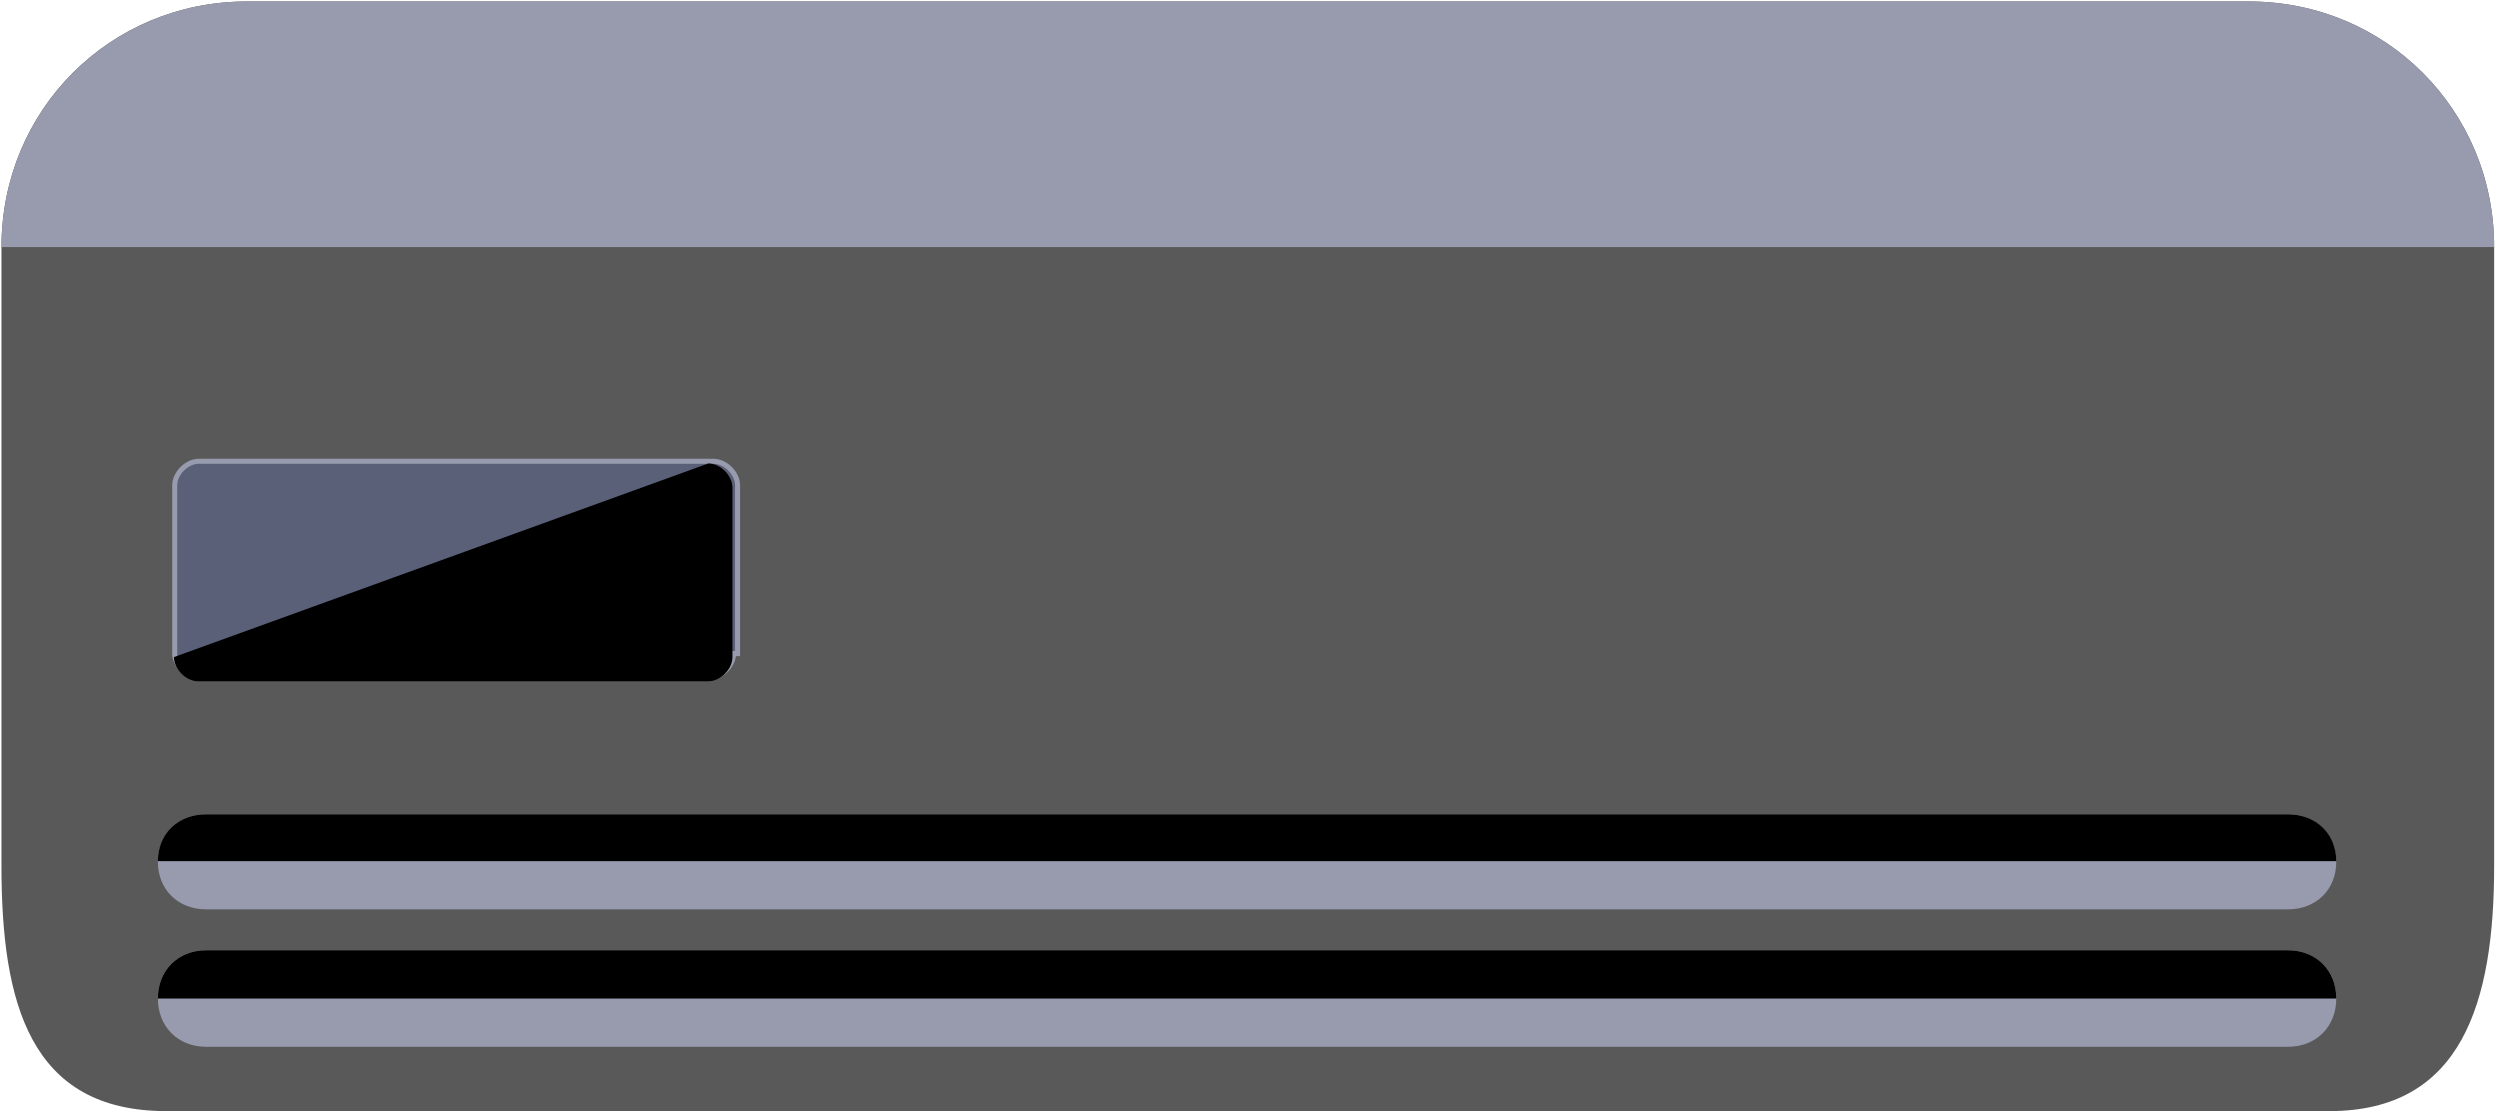 <svg width="1710" height="760" xmlns="http://www.w3.org/2000/svg" xmlns:xlink="http://www.w3.org/1999/xlink" xml:space="preserve" overflow="hidden"><defs><clipPath id="clip0"><rect x="1347" y="857" width="1710" height="760"/></clipPath></defs><g clip-path="url(#clip0)" transform="translate(-1347 -857)"><path d="M3053 1449.25C3053 1542.75 3031 1617 2940.25 1617L1460.75 1617C1367.25 1617 1348 1542.75 1348 1449.25L1348 1025.75C1348 932.25 1422.25 858 1515.75 858L2885.25 858C2978.75 858 3053 932.25 3053 1025.75L3053 1449.25Z" fill="#595959" fill-rule="evenodd" fill-opacity="1"/><path d="M1348 1026C1348 932.361 1422.25 858 1515.75 858L2885.25 858C2978.75 858 3053 932.361 3053 1026" fill="#979BAD" fill-rule="evenodd" fill-opacity="1"/><path d="M2945 1446.5C2945 1465.46 2931.25 1479 2912.01 1479L1487.99 1479C1468.75 1479 1455 1465.46 1455 1446.5 1455 1427.54 1468.75 1414 1487.99 1414L2912.01 1414C2931.25 1414 2945 1427.54 2945 1446.5Z" fill="#979BAD" fill-rule="evenodd" fill-opacity="1"/><path d="M1455 1446 1455 1446C1455 1427.33 1468.75 1414 1487.99 1414L2912.01 1414C2931.25 1414 2945 1427.33 2945 1446" fill="#000000" fill-rule="evenodd" fill-opacity="1"/><path d="M2945 1540C2945 1559.25 2931.25 1573 2912.01 1573L1487.99 1573C1468.75 1573 1455 1559.25 1455 1540 1455 1520.75 1468.75 1507 1487.99 1507L2912.01 1507C2931.25 1507 2945 1520.75 2945 1540Z" fill="#979BAD" fill-rule="evenodd" fill-opacity="1"/><path d="M1455 1540 1455 1540C1455 1520.75 1468.75 1507 1487.99 1507L2912.01 1507C2931.25 1507 2945 1520.75 2945 1540" fill="#000000" fill-rule="evenodd" fill-opacity="1"/><path d="M1848.75 1304.06C1848.75 1312.28 1840.5 1320.5 1832.25 1320.5L1483 1320.5C1474.75 1320.5 1466.5 1312.28 1466.5 1304.06L1466.5 1188.94C1466.5 1180.72 1474.75 1172.5 1483 1172.5L1835 1172.5C1843.25 1172.5 1851.5 1180.72 1851.5 1188.94L1851.5 1304.06 1848.75 1304.06Z" stroke="#979BAD" stroke-width="3.438" stroke-linecap="butt" stroke-linejoin="miter" stroke-miterlimit="8" stroke-opacity="1" fill="#5A6077" fill-rule="evenodd" fill-opacity="1"/><path d="M1831.51 1174C1839.76 1174 1848 1182.28 1848 1190.56L1848 1306.44C1848 1314.72 1839.76 1323 1831.51 1323L1482.49 1323C1474.24 1323 1466 1314.72 1466 1306.44" fill="#000000" fill-rule="evenodd" fill-opacity="1"/></g></svg>